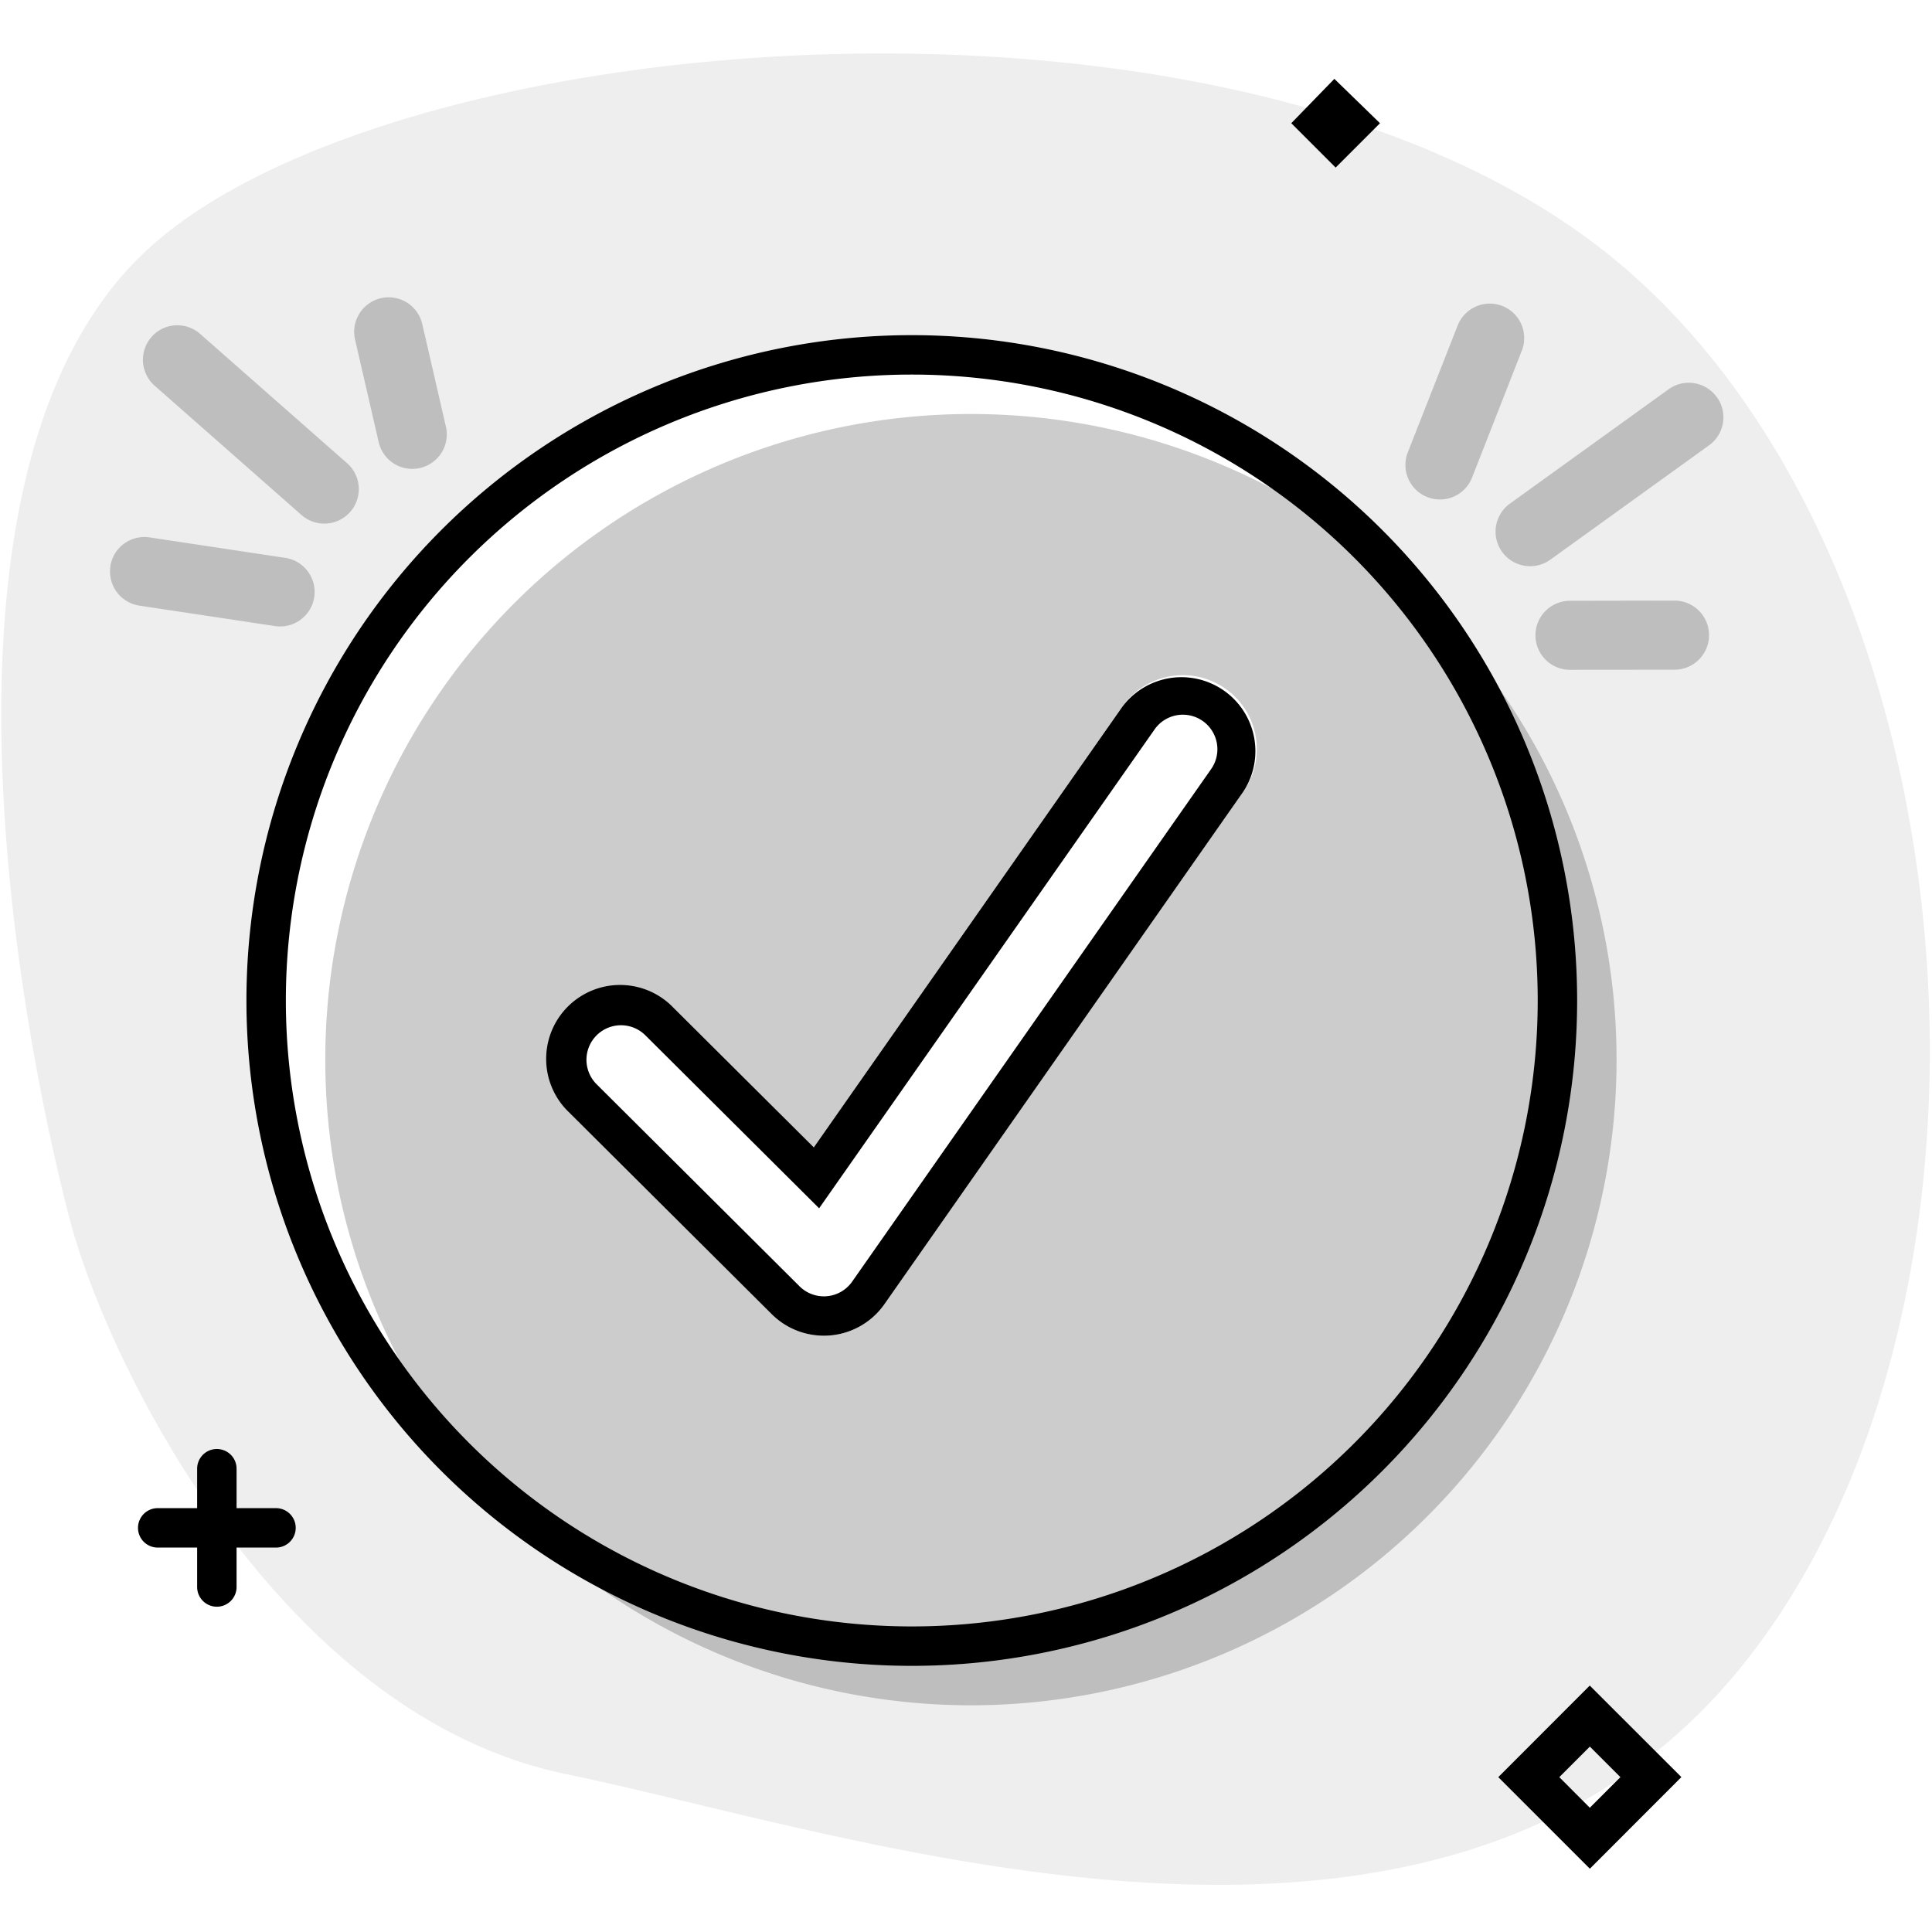 <svg aria-hidden="true" class="svg-spot spotApproveXL" width="196" height="196" viewBox="0 0 196 196"><path opacity=".07" d="M162.5 25.28c-38.5-30-122.82-22.7-147.5 0-25 23-11.79 83.81-7.9 98.5C10.97 138.47 28.33 174 57.5 180c3.8.78 8.1 1.81 12.77 2.93 31.2 7.49 79.07 18.97 105.82-13.15 30.76-36.93 24.91-114.5-13.59-144.5ZM25 101.5a67.5 67.5 0 1 1 135 0 67.5 67.5 0 0 1-135 0Z"/><path d="M11.2 57.46a3.5 3.5 0 0 0 2.93 3.98l13.68 2.06a3.5 3.5 0 1 0 1.04-6.92l-13.67-2.06a3.5 3.5 0 0 0-3.99 2.94Zm4.17-23.27a3.5 3.5 0 0 0 .32 4.94l14.9 13.12a3.5 3.5 0 1 0 4.62-5.26L20.3 33.87a3.5 3.5 0 0 0-4.94.32Zm23.28-3.94a3.5 3.5 0 0 0-2.63 4.2l2.38 10.33a3.5 3.5 0 1 0 6.82-1.57l-2.38-10.33a3.5 3.5 0 0 0-4.19-2.63Zm113.76.79a3.5 3.5 0 0 0-4.53 1.98l-5.06 12.87a3.5 3.5 0 1 0 6.52 2.56l5.05-12.88a3.5 3.5 0 0 0-1.98-4.53Zm21.76 9.25a3.5 3.5 0 0 0-4.89-.8l-16.1 11.6a3.5 3.5 0 1 0 4.1 5.69l16.1-11.6a3.5 3.5 0 0 0 .79-4.9Zm-.79 24.14a3.5 3.5 0 0 0-3.5-3.5l-10.62.02a3.5 3.5 0 1 0 .02 7l10.6-.01a3.5 3.5 0 0 0 3.5-3.5ZM98.5 173a65.5 65.5 0 1 0 0-131 65.5 65.5 0 0 0 0 131Zm27.64-92.7-36.41 52a7.5 7.5 0 0 1-11.44 1.02l-20.58-20.49a7.5 7.5 0 0 1 10.58-10.63l14.26 14.2 31.3-44.7a7.5 7.5 0 1 1 12.3 8.6Z" opacity=".2"/><path d="M140 12.5 135.37 8 131 12.5l4.5 4.5 4.5-4.5Zm-13.86 67.8a7.5 7.5 0 0 0-12.28-8.6l-31.3 44.7-14.27-14.2a7.5 7.5 0 1 0-10.58 10.63l20.58 20.49a7.5 7.5 0 0 0 11.44-1.02l36.41-52Zm-60.67 24.73 17.63 17.55L117.13 74a3.5 3.5 0 0 1 5.74 4.02l-36.42 52a3.5 3.5 0 0 1-5.34.47L60.53 110a3.5 3.5 0 0 1 4.94-4.97ZM92.5 34a67.5 67.5 0 1 0 0 135 67.5 67.5 0 0 0 0-135ZM29 101.5a63.5 63.5 0 1 1 127 0 63.5 63.5 0 0 1-127 0ZM24 149a2 2 0 1 0-4 0v4h-4a2 2 0 1 0 0 4h4v4a2 2 0 1 0 4 0v-4h4a2 2 0 1 0 0-4h-4v-4Zm146.58 31.29-9.3-9.29-9.28 9.29 9.29 9.29 9.29-9.3Zm-9.3 3.1-3.09-3.1 3.1-3.1 3.1 3.1-3.1 3.1Z"/></svg>